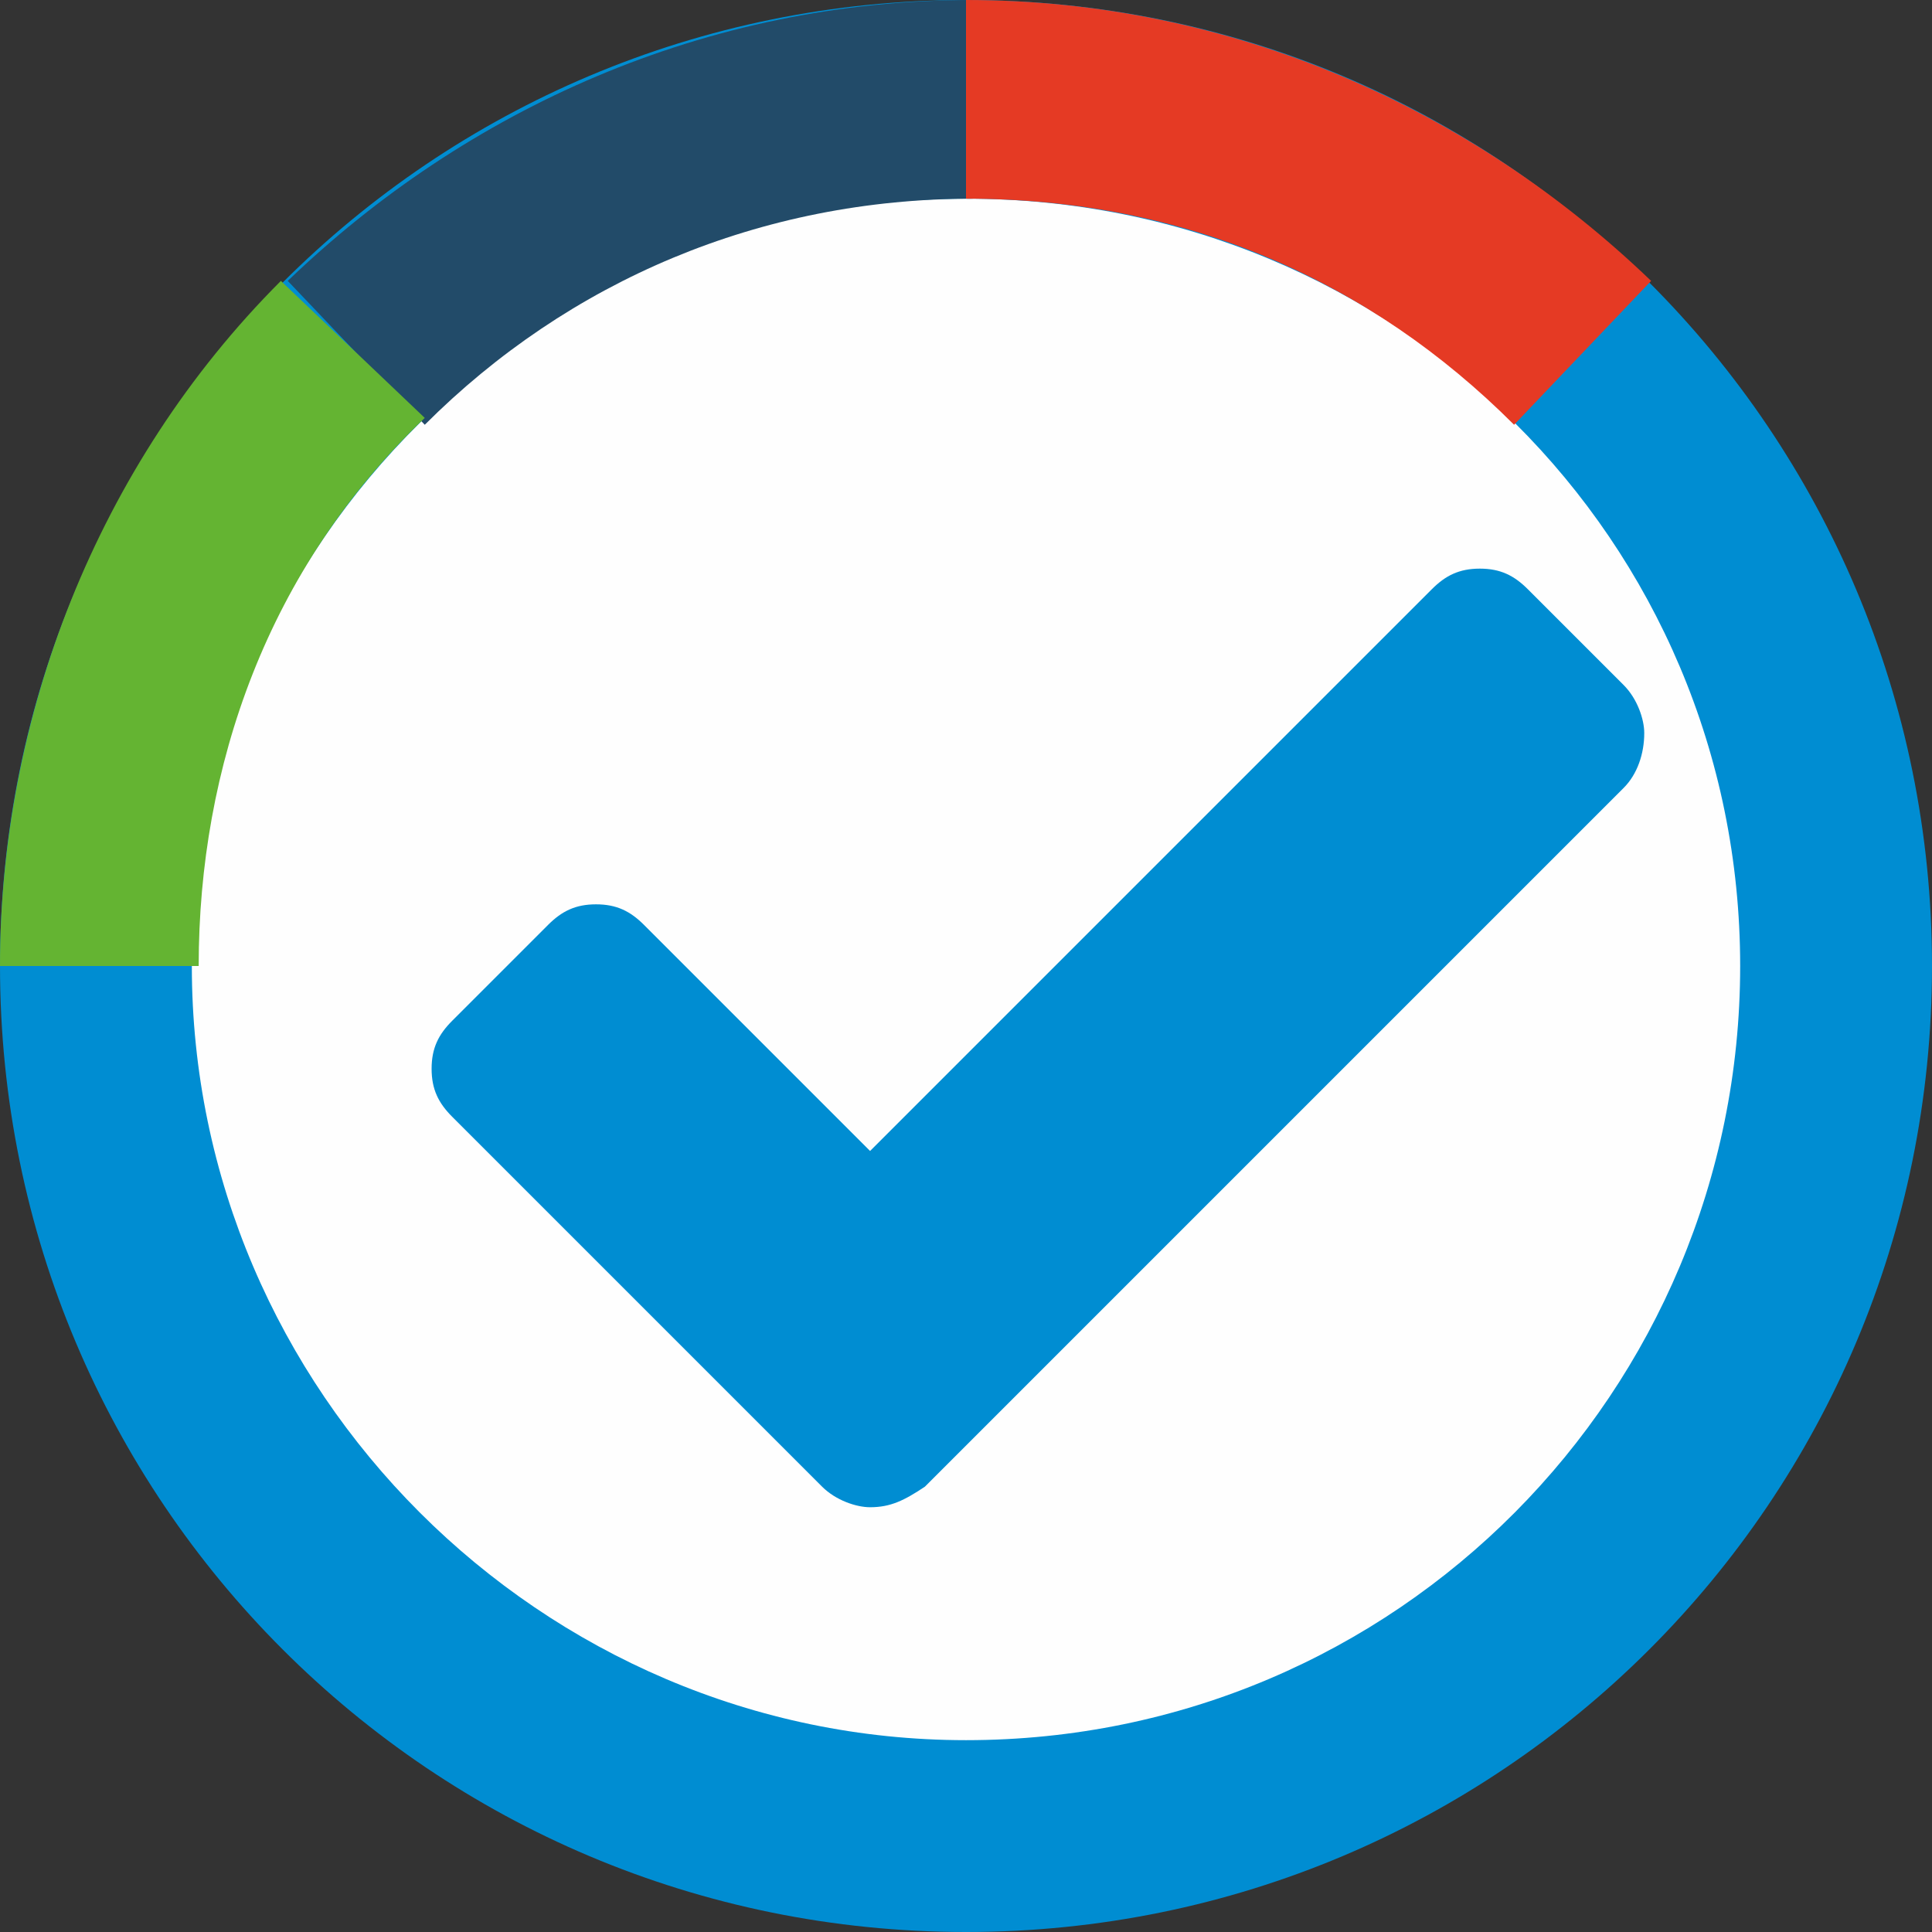 <svg xmlns="http://www.w3.org/2000/svg" width="2127" height="2127" viewBox="0 0 282 282" shape-rendering="geometricPrecision" text-rendering="geometricPrecision" image-rendering="optimizeQuality" fill-rule="evenodd" clip-rule="evenodd"><rect x="0" y="0" width="282" height="282" fill="#333333" stroke="none"/><defs><style>.fil0{fill:#008dd2}</style></defs><g id="Слой_x0020_1"><g id="_1036855104"><path class="fil0" d="M282 141c0 78-63 141-141 141S0 219 0 141 63 0 141 0s141 63 141 141zm0 0z"/><path d="M254 141c0 62-50 113-113 113-62 0-113-51-113-113S79 29 141 29c63 0 113 50 113 112zm0 0z" fill="#fefefe"/><path d="M62 62c21-21 49-33 80-33V0C103 0 68 16 42 41l20 21zm0 0z" fill="#224b69"/><path d="M29 141c0-29 10-58 33-80L41 41C14 68 0 105 0 141h29zm0 0z" fill="#64b432"/><path d="M221 62c-21-21-48-33-80-33V0c39 0 74 16 100 41l-20 21zm0 0z" fill="#e53a24"/><path class="fil0" d="M237 100l-14-14c-2-2-4-3-7-3s-5 1-7 3l-82 82-33-33c-2-2-4-3-7-3s-5 1-7 3l-14 14c-2 2-3 4-3 7s1 5 3 7l54 54c2 2 5 3 7 3 3 0 5-1 8-3l102-102c2-2 3-5 3-8 0-2-1-5-3-7z"/></g></g></svg>